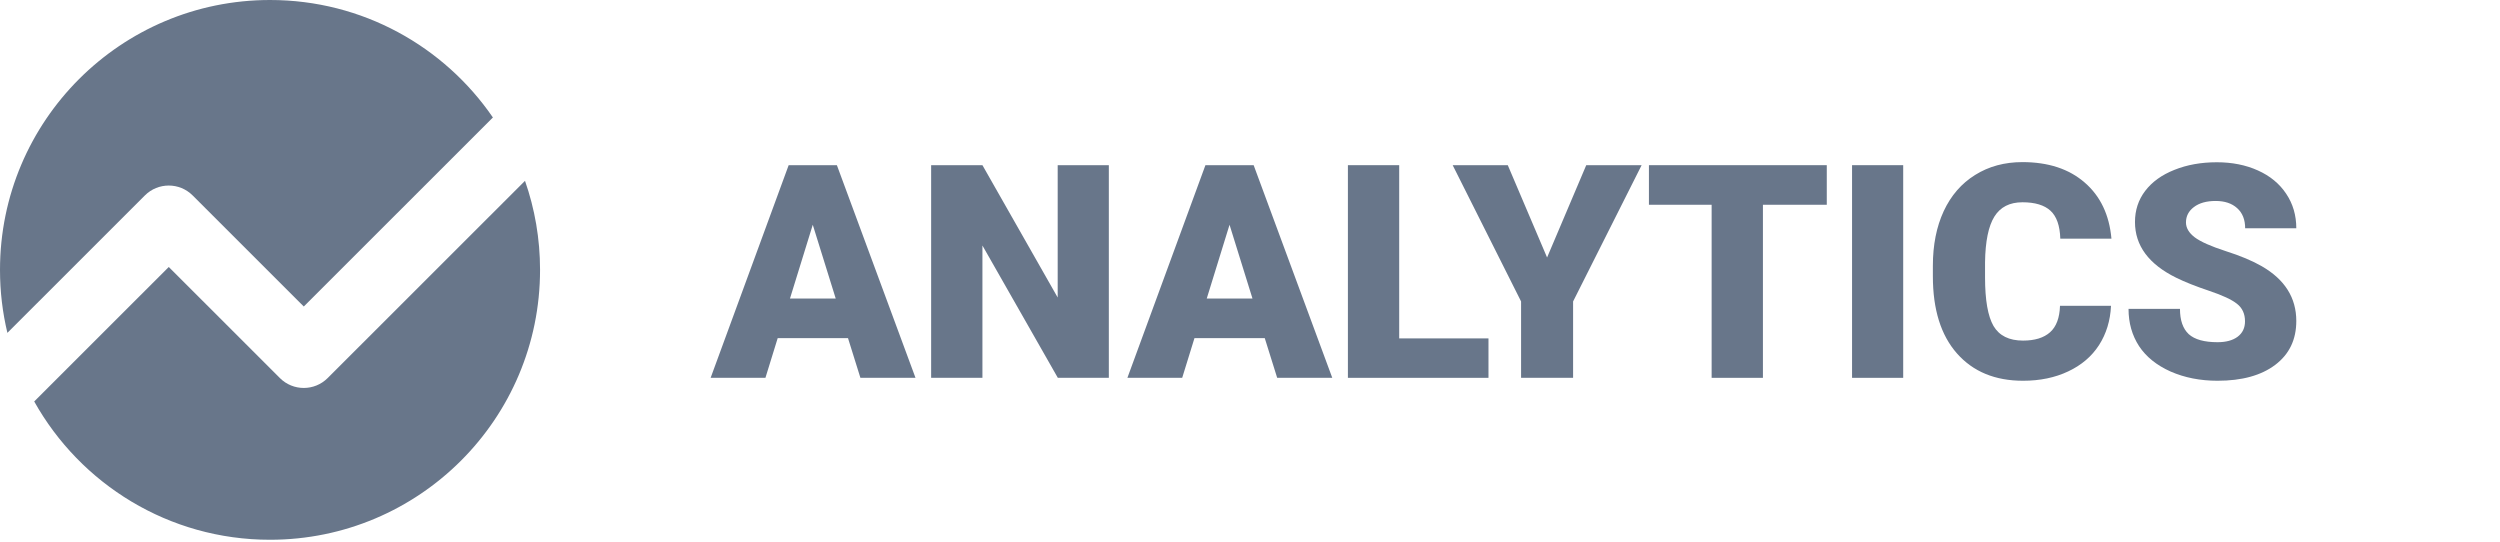 <svg width="397" height="86" viewBox="0 0 397 86" fill="none" xmlns="http://www.w3.org/2000/svg">
<g clip-path="url(#clip0_503_793)">
<path d="M78.273 18.656C70.548 7.39 57.577 0 42.88 0C19.198 0 0 19.188 0 42.857C0 46.301 0.406 49.649 1.174 52.858L23.01 31.033C25.103 28.941 28.497 28.941 30.59 31.033L48.24 48.674L78.273 18.656Z" fill="#68768A"/>
<path d="M83.37 28.714L52.03 60.038C49.937 62.13 46.543 62.13 44.45 60.038L26.8 42.397L5.433 63.753C12.768 76.856 26.789 85.714 42.88 85.714C66.562 85.714 85.76 66.526 85.76 42.857C85.76 37.901 84.918 33.142 83.37 28.714Z" fill="#68768A"/>
<path d="M134.661 53.692H123.499L121.55 60H112.848L125.24 26.23H132.897L145.382 60H136.633L134.661 53.692ZM125.448 47.406H132.712L129.068 35.694L125.448 47.406Z" fill="#68768A"/>
<path d="M176.083 60H167.984L156.01 38.987V60H147.865V26.23H156.01L167.961 47.244V26.23H176.083V60Z" fill="#68768A"/>
<path d="M200.843 53.692H189.682L187.732 60H179.03L191.422 26.23H199.08L211.565 60H202.816L200.843 53.692ZM191.631 47.406H198.894L195.251 35.694L191.631 47.406Z" fill="#68768A"/>
<path d="M222.193 53.738H236.371V60H214.047V26.23H222.193V53.738Z" fill="#68768A"/>
<path d="M245.676 40.889L251.896 26.23H260.69L249.807 47.87V60H241.547V47.87L230.685 26.23H239.435L245.676 40.889Z" fill="#68768A"/>
<path d="M290.093 32.516H279.952V60H271.807V32.516H261.85V26.23H290.093V32.516Z" fill="#68768A"/>
<path d="M302.228 60H294.106V26.23H302.228V60Z" fill="#68768A"/>
<path d="M335.228 48.566C335.119 50.916 334.484 52.995 333.324 54.805C332.165 56.598 330.533 57.99 328.428 58.979C326.339 59.969 323.949 60.464 321.258 60.464C316.818 60.464 313.321 59.018 310.767 56.127C308.216 53.235 306.94 49.153 306.94 43.88V42.211C306.94 38.902 307.513 36.01 308.658 33.536C309.818 31.047 311.479 29.13 313.647 27.784C315.812 26.424 318.319 25.743 321.164 25.743C325.265 25.743 328.56 26.826 331.05 28.99C333.541 31.14 334.956 34.108 335.297 37.897H327.175C327.113 35.84 326.594 34.363 325.621 33.467C324.646 32.57 323.16 32.121 321.164 32.121C319.138 32.121 317.652 32.879 316.708 34.394C315.765 35.91 315.27 38.329 315.225 41.654V44.043C315.225 47.645 315.673 50.22 316.569 51.766C317.482 53.312 319.045 54.086 321.258 54.086C323.13 54.086 324.56 53.645 325.55 52.764C326.541 51.882 327.066 50.483 327.128 48.566H335.228Z" fill="#68768A"/>
<path d="M356.507 51.024C356.507 49.834 356.081 48.906 355.23 48.241C354.396 47.576 352.918 46.888 350.798 46.177C348.68 45.465 346.945 44.777 345.601 44.112C341.223 41.963 339.034 39.01 339.034 35.253C339.034 33.382 339.574 31.735 340.657 30.312C341.757 28.874 343.303 27.761 345.299 26.973C347.295 26.169 349.537 25.767 352.029 25.767C354.458 25.767 356.63 26.2 358.549 27.065C360.482 27.931 361.983 29.168 363.051 30.776C364.119 32.369 364.652 34.193 364.652 36.25H356.531C356.531 34.874 356.104 33.807 355.253 33.049C354.419 32.292 353.281 31.913 351.842 31.913C350.389 31.913 349.235 32.237 348.384 32.887C347.55 33.521 347.132 34.333 347.132 35.322C347.132 36.188 347.595 36.977 348.523 37.688C349.452 38.384 351.085 39.11 353.42 39.868C355.757 40.61 357.676 41.414 359.175 42.28C362.826 44.383 364.652 47.282 364.652 50.978C364.652 53.931 363.538 56.251 361.31 57.936C359.082 59.621 356.027 60.464 352.144 60.464C349.407 60.464 346.924 59.977 344.696 59.002C342.484 58.013 340.811 56.668 339.684 54.967C338.569 53.251 338.011 51.279 338.011 49.053H346.18C346.18 50.862 346.645 52.199 347.573 53.065C348.517 53.916 350.041 54.341 352.144 54.341C353.491 54.341 354.55 54.055 355.324 53.483C356.113 52.895 356.507 52.075 356.507 51.024Z" fill="#68768A"/>
</g>
<defs>
<clipPath id="clip0_503_793">
<rect width="396.639" height="85.714" fill="white"/>
</clipPath>
</defs>
</svg>
